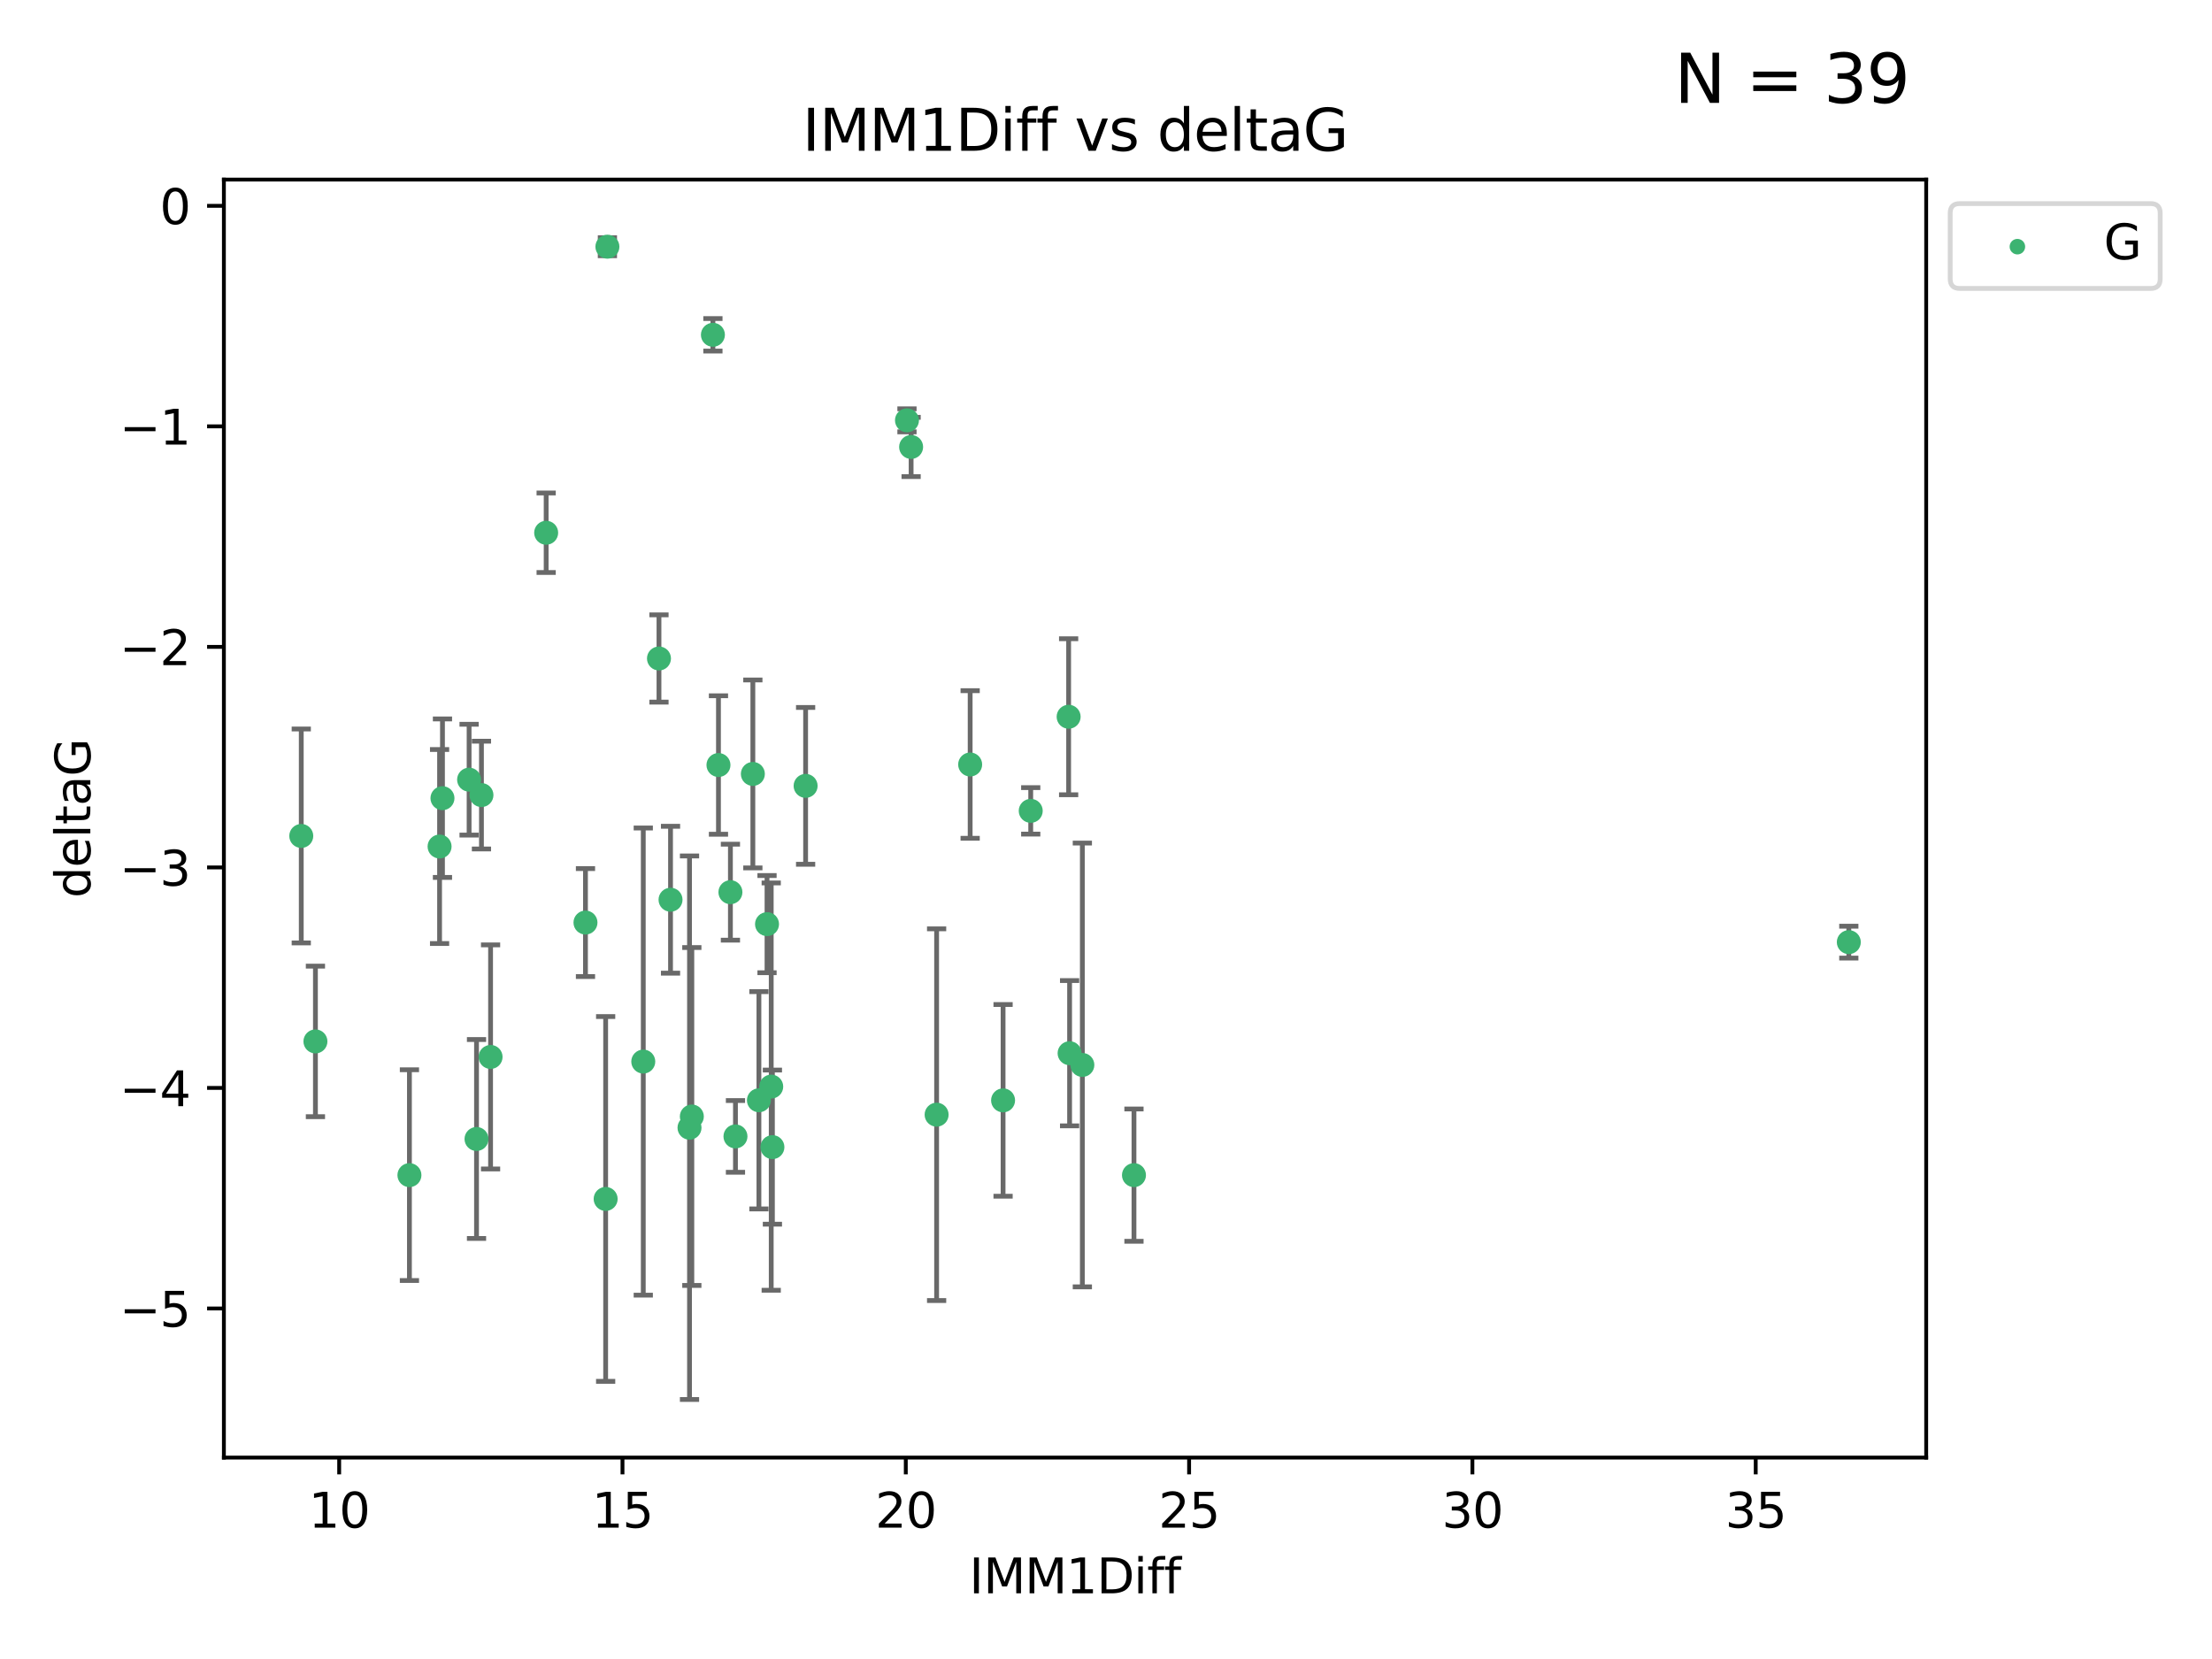 <?xml version="1.0" encoding="utf-8" standalone="no"?>
<!DOCTYPE svg PUBLIC "-//W3C//DTD SVG 1.1//EN"
  "http://www.w3.org/Graphics/SVG/1.1/DTD/svg11.dtd">
<svg xmlns:xlink="http://www.w3.org/1999/xlink" width="460.8pt" height="345.6pt" viewBox="0 0 460.8 345.6" xmlns="http://www.w3.org/2000/svg" version="1.1">
 <defs>
  <style type="text/css">*{stroke-linejoin: round; stroke-linecap: butt}</style>
 </defs>
 <g id="figure_1">
  <g id="patch_1">
   <path d="M 0 345.6 
L 460.8 345.6 
L 460.8 0 
L 0 0 
z
" style="fill: #ffffff"/>
  </g>
  <g id="axes_1">
   <g id="patch_2">
    <path d="M 46.64 303.64 
L 401.26 303.64 
L 401.26 37.411 
L 46.64 37.411 
z
" style="fill: #ffffff"/>
   </g>
   <g id="PathCollection_1">
    <defs>
     <path id="mc6215c5310" d="M 0 1.118 
C 0.297 1.118 0.581 1 0.791 0.791 
C 1 0.581 1.118 0.297 1.118 0 
C 1.118 -0.297 1 -0.581 0.791 -0.791 
C 0.581 -1 0.297 -1.118 0 -1.118 
C -0.297 -1.118 -0.581 -1 -0.791 -0.791 
C -1 -0.581 -1.118 -0.297 -1.118 0 
C -1.118 0.297 -1 0.581 -0.791 0.791 
C -0.581 1 -0.297 1.118 0 1.118 
z
" style="stroke: #3cb371"/>
    </defs>
    <g clip-path="url(#p9b58e1b4cc)">
     <use xlink:href="#mc6215c5310" x="85.292" y="244.801" style="fill: #3cb371; stroke: #3cb371"/>
     <use xlink:href="#mc6215c5310" x="126.168" y="249.76" style="fill: #3cb371; stroke: #3cb371"/>
     <use xlink:href="#mc6215c5310" x="143.638" y="234.926" style="fill: #3cb371; stroke: #3cb371"/>
     <use xlink:href="#mc6215c5310" x="158.097" y="229.207" style="fill: #3cb371; stroke: #3cb371"/>
     <use xlink:href="#mc6215c5310" x="160.659" y="226.36" style="fill: #3cb371; stroke: #3cb371"/>
     <use xlink:href="#mc6215c5310" x="153.211" y="236.736" style="fill: #3cb371; stroke: #3cb371"/>
     <use xlink:href="#mc6215c5310" x="160.907" y="238.966" style="fill: #3cb371; stroke: #3cb371"/>
     <use xlink:href="#mc6215c5310" x="208.959" y="229.226" style="fill: #3cb371; stroke: #3cb371"/>
     <use xlink:href="#mc6215c5310" x="236.226" y="244.803" style="fill: #3cb371; stroke: #3cb371"/>
     <use xlink:href="#mc6215c5310" x="121.966" y="192.187" style="fill: #3cb371; stroke: #3cb371"/>
     <use xlink:href="#mc6215c5310" x="144.122" y="232.587" style="fill: #3cb371; stroke: #3cb371"/>
     <use xlink:href="#mc6215c5310" x="148.513" y="69.746" style="fill: #3cb371; stroke: #3cb371"/>
     <use xlink:href="#mc6215c5310" x="159.785" y="192.513" style="fill: #3cb371; stroke: #3cb371"/>
     <use xlink:href="#mc6215c5310" x="195.114" y="232.207" style="fill: #3cb371; stroke: #3cb371"/>
     <use xlink:href="#mc6215c5310" x="137.276" y="137.174" style="fill: #3cb371; stroke: #3cb371"/>
     <use xlink:href="#mc6215c5310" x="100.295" y="165.628" style="fill: #3cb371; stroke: #3cb371"/>
     <use xlink:href="#mc6215c5310" x="91.572" y="176.344" style="fill: #3cb371; stroke: #3cb371"/>
     <use xlink:href="#mc6215c5310" x="225.473" y="221.848" style="fill: #3cb371; stroke: #3cb371"/>
     <use xlink:href="#mc6215c5310" x="167.824" y="163.712" style="fill: #3cb371; stroke: #3cb371"/>
     <use xlink:href="#mc6215c5310" x="385.141" y="196.265" style="fill: #3cb371; stroke: #3cb371"/>
     <use xlink:href="#mc6215c5310" x="113.775" y="110.983" style="fill: #3cb371; stroke: #3cb371"/>
     <use xlink:href="#mc6215c5310" x="134.006" y="221.145" style="fill: #3cb371; stroke: #3cb371"/>
     <use xlink:href="#mc6215c5310" x="139.684" y="187.429" style="fill: #3cb371; stroke: #3cb371"/>
     <use xlink:href="#mc6215c5310" x="222.817" y="219.405" style="fill: #3cb371; stroke: #3cb371"/>
     <use xlink:href="#mc6215c5310" x="202.101" y="159.258" style="fill: #3cb371; stroke: #3cb371"/>
     <use xlink:href="#mc6215c5310" x="149.67" y="159.368" style="fill: #3cb371; stroke: #3cb371"/>
     <use xlink:href="#mc6215c5310" x="62.759" y="174.144" style="fill: #3cb371; stroke: #3cb371"/>
     <use xlink:href="#mc6215c5310" x="152.16" y="185.859" style="fill: #3cb371; stroke: #3cb371"/>
     <use xlink:href="#mc6215c5310" x="97.722" y="162.417" style="fill: #3cb371; stroke: #3cb371"/>
     <use xlink:href="#mc6215c5310" x="102.195" y="220.179" style="fill: #3cb371; stroke: #3cb371"/>
     <use xlink:href="#mc6215c5310" x="99.268" y="237.271" style="fill: #3cb371; stroke: #3cb371"/>
     <use xlink:href="#mc6215c5310" x="156.834" y="161.225" style="fill: #3cb371; stroke: #3cb371"/>
     <use xlink:href="#mc6215c5310" x="189.802" y="93.109" style="fill: #3cb371; stroke: #3cb371"/>
     <use xlink:href="#mc6215c5310" x="126.534" y="51.392" style="fill: #3cb371; stroke: #3cb371"/>
     <use xlink:href="#mc6215c5310" x="188.94" y="87.559" style="fill: #3cb371; stroke: #3cb371"/>
     <use xlink:href="#mc6215c5310" x="92.174" y="166.276" style="fill: #3cb371; stroke: #3cb371"/>
     <use xlink:href="#mc6215c5310" x="222.616" y="149.313" style="fill: #3cb371; stroke: #3cb371"/>
     <use xlink:href="#mc6215c5310" x="214.72" y="168.916" style="fill: #3cb371; stroke: #3cb371"/>
     <use xlink:href="#mc6215c5310" x="65.71" y="216.946" style="fill: #3cb371; stroke: #3cb371"/>
    </g>
   </g>
   <g id="matplotlib.axis_1">
    <g id="xtick_1">
     <g id="line2d_1">
      <defs>
       <path id="m12c2f53371" d="M 0 0 
L 0 3.5 
" style="stroke: #000000; stroke-width: 0.8"/>
      </defs>
      <g>
       <use xlink:href="#m12c2f53371" x="70.656" y="303.64" style="stroke: #000000; stroke-width: 0.8"/>
      </g>
     </g>
     <g id="text_1">
      <!-- 10 -->
      <g transform="translate(64.293 318.238)scale(0.1 -0.1)">
       <defs>
        <path id="DejaVuSans-31" d="M 794 531 
L 1825 531 
L 1825 4091 
L 703 3866 
L 703 4441 
L 1819 4666 
L 2450 4666 
L 2450 531 
L 3481 531 
L 3481 0 
L 794 0 
L 794 531 
z
" transform="scale(0.016)"/>
        <path id="DejaVuSans-30" d="M 2034 4250 
Q 1547 4250 1301 3770 
Q 1056 3291 1056 2328 
Q 1056 1369 1301 889 
Q 1547 409 2034 409 
Q 2525 409 2770 889 
Q 3016 1369 3016 2328 
Q 3016 3291 2770 3770 
Q 2525 4250 2034 4250 
z
M 2034 4750 
Q 2819 4750 3233 4129 
Q 3647 3509 3647 2328 
Q 3647 1150 3233 529 
Q 2819 -91 2034 -91 
Q 1250 -91 836 529 
Q 422 1150 422 2328 
Q 422 3509 836 4129 
Q 1250 4750 2034 4750 
z
" transform="scale(0.016)"/>
       </defs>
       <use xlink:href="#DejaVuSans-31"/>
       <use xlink:href="#DejaVuSans-30" x="63.623"/>
      </g>
     </g>
    </g>
    <g id="xtick_2">
     <g id="line2d_2">
      <g>
       <use xlink:href="#m12c2f53371" x="129.674" y="303.64" style="stroke: #000000; stroke-width: 0.8"/>
      </g>
     </g>
     <g id="text_2">
      <!-- 15 -->
      <g transform="translate(123.312 318.238)scale(0.1 -0.1)">
       <defs>
        <path id="DejaVuSans-35" d="M 691 4666 
L 3169 4666 
L 3169 4134 
L 1269 4134 
L 1269 2991 
Q 1406 3038 1543 3061 
Q 1681 3084 1819 3084 
Q 2600 3084 3056 2656 
Q 3513 2228 3513 1497 
Q 3513 744 3044 326 
Q 2575 -91 1722 -91 
Q 1428 -91 1123 -41 
Q 819 9 494 109 
L 494 744 
Q 775 591 1075 516 
Q 1375 441 1709 441 
Q 2250 441 2565 725 
Q 2881 1009 2881 1497 
Q 2881 1984 2565 2268 
Q 2250 2553 1709 2553 
Q 1456 2553 1204 2497 
Q 953 2441 691 2322 
L 691 4666 
z
" transform="scale(0.016)"/>
       </defs>
       <use xlink:href="#DejaVuSans-31"/>
       <use xlink:href="#DejaVuSans-35" x="63.623"/>
      </g>
     </g>
    </g>
    <g id="xtick_3">
     <g id="line2d_3">
      <g>
       <use xlink:href="#m12c2f53371" x="188.692" y="303.64" style="stroke: #000000; stroke-width: 0.8"/>
      </g>
     </g>
     <g id="text_3">
      <!-- 20 -->
      <g transform="translate(182.33 318.238)scale(0.1 -0.1)">
       <defs>
        <path id="DejaVuSans-32" d="M 1228 531 
L 3431 531 
L 3431 0 
L 469 0 
L 469 531 
Q 828 903 1448 1529 
Q 2069 2156 2228 2338 
Q 2531 2678 2651 2914 
Q 2772 3150 2772 3378 
Q 2772 3750 2511 3984 
Q 2250 4219 1831 4219 
Q 1534 4219 1204 4116 
Q 875 4013 500 3803 
L 500 4441 
Q 881 4594 1212 4672 
Q 1544 4750 1819 4750 
Q 2544 4750 2975 4387 
Q 3406 4025 3406 3419 
Q 3406 3131 3298 2873 
Q 3191 2616 2906 2266 
Q 2828 2175 2409 1742 
Q 1991 1309 1228 531 
z
" transform="scale(0.016)"/>
       </defs>
       <use xlink:href="#DejaVuSans-32"/>
       <use xlink:href="#DejaVuSans-30" x="63.623"/>
      </g>
     </g>
    </g>
    <g id="xtick_4">
     <g id="line2d_4">
      <g>
       <use xlink:href="#m12c2f53371" x="247.711" y="303.64" style="stroke: #000000; stroke-width: 0.8"/>
      </g>
     </g>
     <g id="text_4">
      <!-- 25 -->
      <g transform="translate(241.348 318.238)scale(0.1 -0.1)">
       <use xlink:href="#DejaVuSans-32"/>
       <use xlink:href="#DejaVuSans-35" x="63.623"/>
      </g>
     </g>
    </g>
    <g id="xtick_5">
     <g id="line2d_5">
      <g>
       <use xlink:href="#m12c2f53371" x="306.729" y="303.64" style="stroke: #000000; stroke-width: 0.8"/>
      </g>
     </g>
     <g id="text_5">
      <!-- 30 -->
      <g transform="translate(300.367 318.238)scale(0.1 -0.1)">
       <defs>
        <path id="DejaVuSans-33" d="M 2597 2516 
Q 3050 2419 3304 2112 
Q 3559 1806 3559 1356 
Q 3559 666 3084 287 
Q 2609 -91 1734 -91 
Q 1441 -91 1130 -33 
Q 819 25 488 141 
L 488 750 
Q 750 597 1062 519 
Q 1375 441 1716 441 
Q 2309 441 2620 675 
Q 2931 909 2931 1356 
Q 2931 1769 2642 2001 
Q 2353 2234 1838 2234 
L 1294 2234 
L 1294 2753 
L 1863 2753 
Q 2328 2753 2575 2939 
Q 2822 3125 2822 3475 
Q 2822 3834 2567 4026 
Q 2313 4219 1838 4219 
Q 1578 4219 1281 4162 
Q 984 4106 628 3988 
L 628 4550 
Q 988 4650 1302 4700 
Q 1616 4750 1894 4750 
Q 2613 4750 3031 4423 
Q 3450 4097 3450 3541 
Q 3450 3153 3228 2886 
Q 3006 2619 2597 2516 
z
" transform="scale(0.016)"/>
       </defs>
       <use xlink:href="#DejaVuSans-33"/>
       <use xlink:href="#DejaVuSans-30" x="63.623"/>
      </g>
     </g>
    </g>
    <g id="xtick_6">
     <g id="line2d_6">
      <g>
       <use xlink:href="#m12c2f53371" x="365.747" y="303.64" style="stroke: #000000; stroke-width: 0.8"/>
      </g>
     </g>
     <g id="text_6">
      <!-- 35 -->
      <g transform="translate(359.385 318.238)scale(0.1 -0.1)">
       <use xlink:href="#DejaVuSans-33"/>
       <use xlink:href="#DejaVuSans-35" x="63.623"/>
      </g>
     </g>
    </g>
    <g id="text_7">
     <!-- IMM1Diff -->
     <g transform="translate(201.906 331.917)scale(0.1 -0.1)">
      <defs>
       <path id="DejaVuSans-49" d="M 628 4666 
L 1259 4666 
L 1259 0 
L 628 0 
L 628 4666 
z
" transform="scale(0.016)"/>
       <path id="DejaVuSans-4d" d="M 628 4666 
L 1569 4666 
L 2759 1491 
L 3956 4666 
L 4897 4666 
L 4897 0 
L 4281 0 
L 4281 4097 
L 3078 897 
L 2444 897 
L 1241 4097 
L 1241 0 
L 628 0 
L 628 4666 
z
" transform="scale(0.016)"/>
       <path id="DejaVuSans-44" d="M 1259 4147 
L 1259 519 
L 2022 519 
Q 2988 519 3436 956 
Q 3884 1394 3884 2338 
Q 3884 3275 3436 3711 
Q 2988 4147 2022 4147 
L 1259 4147 
z
M 628 4666 
L 1925 4666 
Q 3281 4666 3915 4102 
Q 4550 3538 4550 2338 
Q 4550 1131 3912 565 
Q 3275 0 1925 0 
L 628 0 
L 628 4666 
z
" transform="scale(0.016)"/>
       <path id="DejaVuSans-69" d="M 603 3500 
L 1178 3500 
L 1178 0 
L 603 0 
L 603 3500 
z
M 603 4863 
L 1178 4863 
L 1178 4134 
L 603 4134 
L 603 4863 
z
" transform="scale(0.016)"/>
       <path id="DejaVuSans-66" d="M 2375 4863 
L 2375 4384 
L 1825 4384 
Q 1516 4384 1395 4259 
Q 1275 4134 1275 3809 
L 1275 3500 
L 2222 3500 
L 2222 3053 
L 1275 3053 
L 1275 0 
L 697 0 
L 697 3053 
L 147 3053 
L 147 3500 
L 697 3500 
L 697 3744 
Q 697 4328 969 4595 
Q 1241 4863 1831 4863 
L 2375 4863 
z
" transform="scale(0.016)"/>
      </defs>
      <use xlink:href="#DejaVuSans-49"/>
      <use xlink:href="#DejaVuSans-4d" x="29.492"/>
      <use xlink:href="#DejaVuSans-4d" x="115.771"/>
      <use xlink:href="#DejaVuSans-31" x="202.051"/>
      <use xlink:href="#DejaVuSans-44" x="265.674"/>
      <use xlink:href="#DejaVuSans-69" x="342.676"/>
      <use xlink:href="#DejaVuSans-66" x="370.459"/>
      <use xlink:href="#DejaVuSans-66" x="405.664"/>
     </g>
    </g>
   </g>
   <g id="matplotlib.axis_2">
    <g id="ytick_1">
     <g id="line2d_7">
      <defs>
       <path id="me859845656" d="M 0 0 
L -3.5 0 
" style="stroke: #000000; stroke-width: 0.8"/>
      </defs>
      <g>
       <use xlink:href="#me859845656" x="46.64" y="272.58" style="stroke: #000000; stroke-width: 0.8"/>
      </g>
     </g>
     <g id="text_8">
      <!-- −5 -->
      <g transform="translate(24.898 276.379)scale(0.1 -0.1)">
       <defs>
        <path id="DejaVuSans-2212" d="M 678 2272 
L 4684 2272 
L 4684 1741 
L 678 1741 
L 678 2272 
z
" transform="scale(0.016)"/>
       </defs>
       <use xlink:href="#DejaVuSans-2212"/>
       <use xlink:href="#DejaVuSans-35" x="83.789"/>
      </g>
     </g>
    </g>
    <g id="ytick_2">
     <g id="line2d_8">
      <g>
       <use xlink:href="#me859845656" x="46.64" y="226.639" style="stroke: #000000; stroke-width: 0.8"/>
      </g>
     </g>
     <g id="text_9">
      <!-- −4 -->
      <g transform="translate(24.898 230.438)scale(0.1 -0.1)">
       <defs>
        <path id="DejaVuSans-34" d="M 2419 4116 
L 825 1625 
L 2419 1625 
L 2419 4116 
z
M 2253 4666 
L 3047 4666 
L 3047 1625 
L 3713 1625 
L 3713 1100 
L 3047 1100 
L 3047 0 
L 2419 0 
L 2419 1100 
L 313 1100 
L 313 1709 
L 2253 4666 
z
" transform="scale(0.016)"/>
       </defs>
       <use xlink:href="#DejaVuSans-2212"/>
       <use xlink:href="#DejaVuSans-34" x="83.789"/>
      </g>
     </g>
    </g>
    <g id="ytick_3">
     <g id="line2d_9">
      <g>
       <use xlink:href="#me859845656" x="46.64" y="180.698" style="stroke: #000000; stroke-width: 0.8"/>
      </g>
     </g>
     <g id="text_10">
      <!-- −3 -->
      <g transform="translate(24.898 184.498)scale(0.1 -0.1)">
       <use xlink:href="#DejaVuSans-2212"/>
       <use xlink:href="#DejaVuSans-33" x="83.789"/>
      </g>
     </g>
    </g>
    <g id="ytick_4">
     <g id="line2d_10">
      <g>
       <use xlink:href="#me859845656" x="46.64" y="134.758" style="stroke: #000000; stroke-width: 0.8"/>
      </g>
     </g>
     <g id="text_11">
      <!-- −2 -->
      <g transform="translate(24.898 138.557)scale(0.1 -0.1)">
       <use xlink:href="#DejaVuSans-2212"/>
       <use xlink:href="#DejaVuSans-32" x="83.789"/>
      </g>
     </g>
    </g>
    <g id="ytick_5">
     <g id="line2d_11">
      <g>
       <use xlink:href="#me859845656" x="46.64" y="88.817" style="stroke: #000000; stroke-width: 0.8"/>
      </g>
     </g>
     <g id="text_12">
      <!-- −1 -->
      <g transform="translate(24.898 92.616)scale(0.1 -0.1)">
       <use xlink:href="#DejaVuSans-2212"/>
       <use xlink:href="#DejaVuSans-31" x="83.789"/>
      </g>
     </g>
    </g>
    <g id="ytick_6">
     <g id="line2d_12">
      <g>
       <use xlink:href="#me859845656" x="46.64" y="42.876" style="stroke: #000000; stroke-width: 0.8"/>
      </g>
     </g>
     <g id="text_13">
      <!-- 0 -->
      <g transform="translate(33.278 46.676)scale(0.1 -0.1)">
       <use xlink:href="#DejaVuSans-30"/>
      </g>
     </g>
    </g>
    <g id="text_14">
     <!-- deltaG -->
     <g transform="translate(18.818 187.064)rotate(-90)scale(0.1 -0.1)">
      <defs>
       <path id="DejaVuSans-64" d="M 2906 2969 
L 2906 4863 
L 3481 4863 
L 3481 0 
L 2906 0 
L 2906 525 
Q 2725 213 2448 61 
Q 2172 -91 1784 -91 
Q 1150 -91 751 415 
Q 353 922 353 1747 
Q 353 2572 751 3078 
Q 1150 3584 1784 3584 
Q 2172 3584 2448 3432 
Q 2725 3281 2906 2969 
z
M 947 1747 
Q 947 1113 1208 752 
Q 1469 391 1925 391 
Q 2381 391 2643 752 
Q 2906 1113 2906 1747 
Q 2906 2381 2643 2742 
Q 2381 3103 1925 3103 
Q 1469 3103 1208 2742 
Q 947 2381 947 1747 
z
" transform="scale(0.016)"/>
       <path id="DejaVuSans-65" d="M 3597 1894 
L 3597 1613 
L 953 1613 
Q 991 1019 1311 708 
Q 1631 397 2203 397 
Q 2534 397 2845 478 
Q 3156 559 3463 722 
L 3463 178 
Q 3153 47 2828 -22 
Q 2503 -91 2169 -91 
Q 1331 -91 842 396 
Q 353 884 353 1716 
Q 353 2575 817 3079 
Q 1281 3584 2069 3584 
Q 2775 3584 3186 3129 
Q 3597 2675 3597 1894 
z
M 3022 2063 
Q 3016 2534 2758 2815 
Q 2500 3097 2075 3097 
Q 1594 3097 1305 2825 
Q 1016 2553 972 2059 
L 3022 2063 
z
" transform="scale(0.016)"/>
       <path id="DejaVuSans-6c" d="M 603 4863 
L 1178 4863 
L 1178 0 
L 603 0 
L 603 4863 
z
" transform="scale(0.016)"/>
       <path id="DejaVuSans-74" d="M 1172 4494 
L 1172 3500 
L 2356 3500 
L 2356 3053 
L 1172 3053 
L 1172 1153 
Q 1172 725 1289 603 
Q 1406 481 1766 481 
L 2356 481 
L 2356 0 
L 1766 0 
Q 1100 0 847 248 
Q 594 497 594 1153 
L 594 3053 
L 172 3053 
L 172 3500 
L 594 3500 
L 594 4494 
L 1172 4494 
z
" transform="scale(0.016)"/>
       <path id="DejaVuSans-61" d="M 2194 1759 
Q 1497 1759 1228 1600 
Q 959 1441 959 1056 
Q 959 750 1161 570 
Q 1363 391 1709 391 
Q 2188 391 2477 730 
Q 2766 1069 2766 1631 
L 2766 1759 
L 2194 1759 
z
M 3341 1997 
L 3341 0 
L 2766 0 
L 2766 531 
Q 2569 213 2275 61 
Q 1981 -91 1556 -91 
Q 1019 -91 701 211 
Q 384 513 384 1019 
Q 384 1609 779 1909 
Q 1175 2209 1959 2209 
L 2766 2209 
L 2766 2266 
Q 2766 2663 2505 2880 
Q 2244 3097 1772 3097 
Q 1472 3097 1187 3025 
Q 903 2953 641 2809 
L 641 3341 
Q 956 3463 1253 3523 
Q 1550 3584 1831 3584 
Q 2591 3584 2966 3190 
Q 3341 2797 3341 1997 
z
" transform="scale(0.016)"/>
       <path id="DejaVuSans-47" d="M 3809 666 
L 3809 1919 
L 2778 1919 
L 2778 2438 
L 4434 2438 
L 4434 434 
Q 4069 175 3628 42 
Q 3188 -91 2688 -91 
Q 1594 -91 976 548 
Q 359 1188 359 2328 
Q 359 3472 976 4111 
Q 1594 4750 2688 4750 
Q 3144 4750 3555 4637 
Q 3966 4525 4313 4306 
L 4313 3634 
Q 3963 3931 3569 4081 
Q 3175 4231 2741 4231 
Q 1884 4231 1454 3753 
Q 1025 3275 1025 2328 
Q 1025 1384 1454 906 
Q 1884 428 2741 428 
Q 3075 428 3337 486 
Q 3600 544 3809 666 
z
" transform="scale(0.016)"/>
      </defs>
      <use xlink:href="#DejaVuSans-64"/>
      <use xlink:href="#DejaVuSans-65" x="63.477"/>
      <use xlink:href="#DejaVuSans-6c" x="125"/>
      <use xlink:href="#DejaVuSans-74" x="152.783"/>
      <use xlink:href="#DejaVuSans-61" x="191.992"/>
      <use xlink:href="#DejaVuSans-47" x="253.271"/>
     </g>
    </g>
   </g>
   <g id="LineCollection_1">
    <path d="M 85.292 266.756 
L 85.292 222.846 
" clip-path="url(#p9b58e1b4cc)" style="fill: none; stroke: #696969"/>
    <path d="M 126.168 287.759 
L 126.168 211.762 
" clip-path="url(#p9b58e1b4cc)" style="fill: none; stroke: #696969"/>
    <path d="M 143.638 291.539 
L 143.638 178.313 
" clip-path="url(#p9b58e1b4cc)" style="fill: none; stroke: #696969"/>
    <path d="M 158.097 251.842 
L 158.097 206.572 
" clip-path="url(#p9b58e1b4cc)" style="fill: none; stroke: #696969"/>
    <path d="M 160.659 268.784 
L 160.659 183.936 
" clip-path="url(#p9b58e1b4cc)" style="fill: none; stroke: #696969"/>
    <path d="M 153.211 244.208 
L 153.211 229.264 
" clip-path="url(#p9b58e1b4cc)" style="fill: none; stroke: #696969"/>
    <path d="M 160.907 255.018 
L 160.907 222.914 
" clip-path="url(#p9b58e1b4cc)" style="fill: none; stroke: #696969"/>
    <path d="M 208.959 249.192 
L 208.959 209.26 
" clip-path="url(#p9b58e1b4cc)" style="fill: none; stroke: #696969"/>
    <path d="M 236.226 258.582 
L 236.226 231.024 
" clip-path="url(#p9b58e1b4cc)" style="fill: none; stroke: #696969"/>
    <path d="M 121.966 203.432 
L 121.966 180.942 
" clip-path="url(#p9b58e1b4cc)" style="fill: none; stroke: #696969"/>
    <path d="M 144.122 267.782 
L 144.122 197.392 
" clip-path="url(#p9b58e1b4cc)" style="fill: none; stroke: #696969"/>
    <path d="M 148.513 73.128 
L 148.513 66.364 
" clip-path="url(#p9b58e1b4cc)" style="fill: none; stroke: #696969"/>
    <path d="M 159.785 202.633 
L 159.785 182.392 
" clip-path="url(#p9b58e1b4cc)" style="fill: none; stroke: #696969"/>
    <path d="M 195.114 270.925 
L 195.114 193.49 
" clip-path="url(#p9b58e1b4cc)" style="fill: none; stroke: #696969"/>
    <path d="M 137.276 146.264 
L 137.276 128.083 
" clip-path="url(#p9b58e1b4cc)" style="fill: none; stroke: #696969"/>
    <path d="M 100.295 176.852 
L 100.295 154.404 
" clip-path="url(#p9b58e1b4cc)" style="fill: none; stroke: #696969"/>
    <path d="M 91.572 196.549 
L 91.572 156.139 
" clip-path="url(#p9b58e1b4cc)" style="fill: none; stroke: #696969"/>
    <path d="M 225.473 268.073 
L 225.473 175.623 
" clip-path="url(#p9b58e1b4cc)" style="fill: none; stroke: #696969"/>
    <path d="M 167.824 180.044 
L 167.824 147.38 
" clip-path="url(#p9b58e1b4cc)" style="fill: none; stroke: #696969"/>
    <path d="M 385.141 199.585 
L 385.141 192.945 
" clip-path="url(#p9b58e1b4cc)" style="fill: none; stroke: #696969"/>
    <path d="M 113.775 119.265 
L 113.775 102.7 
" clip-path="url(#p9b58e1b4cc)" style="fill: none; stroke: #696969"/>
    <path d="M 134.006 269.803 
L 134.006 172.488 
" clip-path="url(#p9b58e1b4cc)" style="fill: none; stroke: #696969"/>
    <path d="M 139.684 202.728 
L 139.684 172.13 
" clip-path="url(#p9b58e1b4cc)" style="fill: none; stroke: #696969"/>
    <path d="M 222.817 234.537 
L 222.817 204.273 
" clip-path="url(#p9b58e1b4cc)" style="fill: none; stroke: #696969"/>
    <path d="M 202.101 174.634 
L 202.101 143.881 
" clip-path="url(#p9b58e1b4cc)" style="fill: none; stroke: #696969"/>
    <path d="M 149.67 173.789 
L 149.67 144.947 
" clip-path="url(#p9b58e1b4cc)" style="fill: none; stroke: #696969"/>
    <path d="M 62.759 196.426 
L 62.759 151.862 
" clip-path="url(#p9b58e1b4cc)" style="fill: none; stroke: #696969"/>
    <path d="M 152.16 195.856 
L 152.16 175.863 
" clip-path="url(#p9b58e1b4cc)" style="fill: none; stroke: #696969"/>
    <path d="M 97.722 173.959 
L 97.722 150.875 
" clip-path="url(#p9b58e1b4cc)" style="fill: none; stroke: #696969"/>
    <path d="M 102.195 243.521 
L 102.195 196.837 
" clip-path="url(#p9b58e1b4cc)" style="fill: none; stroke: #696969"/>
    <path d="M 99.268 257.991 
L 99.268 216.551 
" clip-path="url(#p9b58e1b4cc)" style="fill: none; stroke: #696969"/>
    <path d="M 156.834 180.799 
L 156.834 141.651 
" clip-path="url(#p9b58e1b4cc)" style="fill: none; stroke: #696969"/>
    <path d="M 189.802 99.282 
L 189.802 86.936 
" clip-path="url(#p9b58e1b4cc)" style="fill: none; stroke: #696969"/>
    <path d="M 126.534 53.271 
L 126.534 49.513 
" clip-path="url(#p9b58e1b4cc)" style="fill: none; stroke: #696969"/>
    <path d="M 188.94 89.96 
L 188.94 85.158 
" clip-path="url(#p9b58e1b4cc)" style="fill: none; stroke: #696969"/>
    <path d="M 92.174 182.785 
L 92.174 149.766 
" clip-path="url(#p9b58e1b4cc)" style="fill: none; stroke: #696969"/>
    <path d="M 222.616 165.563 
L 222.616 133.062 
" clip-path="url(#p9b58e1b4cc)" style="fill: none; stroke: #696969"/>
    <path d="M 214.72 173.755 
L 214.72 164.078 
" clip-path="url(#p9b58e1b4cc)" style="fill: none; stroke: #696969"/>
    <path d="M 65.71 232.625 
L 65.71 201.266 
" clip-path="url(#p9b58e1b4cc)" style="fill: none; stroke: #696969"/>
   </g>
   <g id="line2d_13">
    <defs>
     <path id="m75d18b09fd" d="M 2 0 
L -2 -0 
" style="stroke: #696969"/>
    </defs>
    <g clip-path="url(#p9b58e1b4cc)">
     <use xlink:href="#m75d18b09fd" x="85.292" y="266.756" style="fill: #696969; stroke: #696969"/>
     <use xlink:href="#m75d18b09fd" x="126.168" y="287.759" style="fill: #696969; stroke: #696969"/>
     <use xlink:href="#m75d18b09fd" x="143.638" y="291.539" style="fill: #696969; stroke: #696969"/>
     <use xlink:href="#m75d18b09fd" x="158.097" y="251.842" style="fill: #696969; stroke: #696969"/>
     <use xlink:href="#m75d18b09fd" x="160.659" y="268.784" style="fill: #696969; stroke: #696969"/>
     <use xlink:href="#m75d18b09fd" x="153.211" y="244.208" style="fill: #696969; stroke: #696969"/>
     <use xlink:href="#m75d18b09fd" x="160.907" y="255.018" style="fill: #696969; stroke: #696969"/>
     <use xlink:href="#m75d18b09fd" x="208.959" y="249.192" style="fill: #696969; stroke: #696969"/>
     <use xlink:href="#m75d18b09fd" x="236.226" y="258.582" style="fill: #696969; stroke: #696969"/>
     <use xlink:href="#m75d18b09fd" x="121.966" y="203.432" style="fill: #696969; stroke: #696969"/>
     <use xlink:href="#m75d18b09fd" x="144.122" y="267.782" style="fill: #696969; stroke: #696969"/>
     <use xlink:href="#m75d18b09fd" x="148.513" y="73.128" style="fill: #696969; stroke: #696969"/>
     <use xlink:href="#m75d18b09fd" x="159.785" y="202.633" style="fill: #696969; stroke: #696969"/>
     <use xlink:href="#m75d18b09fd" x="195.114" y="270.925" style="fill: #696969; stroke: #696969"/>
     <use xlink:href="#m75d18b09fd" x="137.276" y="146.264" style="fill: #696969; stroke: #696969"/>
     <use xlink:href="#m75d18b09fd" x="100.295" y="176.852" style="fill: #696969; stroke: #696969"/>
     <use xlink:href="#m75d18b09fd" x="91.572" y="196.549" style="fill: #696969; stroke: #696969"/>
     <use xlink:href="#m75d18b09fd" x="225.473" y="268.073" style="fill: #696969; stroke: #696969"/>
     <use xlink:href="#m75d18b09fd" x="167.824" y="180.044" style="fill: #696969; stroke: #696969"/>
     <use xlink:href="#m75d18b09fd" x="385.141" y="199.585" style="fill: #696969; stroke: #696969"/>
     <use xlink:href="#m75d18b09fd" x="113.775" y="119.265" style="fill: #696969; stroke: #696969"/>
     <use xlink:href="#m75d18b09fd" x="134.006" y="269.803" style="fill: #696969; stroke: #696969"/>
     <use xlink:href="#m75d18b09fd" x="139.684" y="202.728" style="fill: #696969; stroke: #696969"/>
     <use xlink:href="#m75d18b09fd" x="222.817" y="234.537" style="fill: #696969; stroke: #696969"/>
     <use xlink:href="#m75d18b09fd" x="202.101" y="174.634" style="fill: #696969; stroke: #696969"/>
     <use xlink:href="#m75d18b09fd" x="149.67" y="173.789" style="fill: #696969; stroke: #696969"/>
     <use xlink:href="#m75d18b09fd" x="62.759" y="196.426" style="fill: #696969; stroke: #696969"/>
     <use xlink:href="#m75d18b09fd" x="152.16" y="195.856" style="fill: #696969; stroke: #696969"/>
     <use xlink:href="#m75d18b09fd" x="97.722" y="173.959" style="fill: #696969; stroke: #696969"/>
     <use xlink:href="#m75d18b09fd" x="102.195" y="243.521" style="fill: #696969; stroke: #696969"/>
     <use xlink:href="#m75d18b09fd" x="99.268" y="257.991" style="fill: #696969; stroke: #696969"/>
     <use xlink:href="#m75d18b09fd" x="156.834" y="180.799" style="fill: #696969; stroke: #696969"/>
     <use xlink:href="#m75d18b09fd" x="189.802" y="99.282" style="fill: #696969; stroke: #696969"/>
     <use xlink:href="#m75d18b09fd" x="126.534" y="53.271" style="fill: #696969; stroke: #696969"/>
     <use xlink:href="#m75d18b09fd" x="188.94" y="89.96" style="fill: #696969; stroke: #696969"/>
     <use xlink:href="#m75d18b09fd" x="92.174" y="182.785" style="fill: #696969; stroke: #696969"/>
     <use xlink:href="#m75d18b09fd" x="222.616" y="165.563" style="fill: #696969; stroke: #696969"/>
     <use xlink:href="#m75d18b09fd" x="214.72" y="173.755" style="fill: #696969; stroke: #696969"/>
     <use xlink:href="#m75d18b09fd" x="65.71" y="232.625" style="fill: #696969; stroke: #696969"/>
    </g>
   </g>
   <g id="line2d_14">
    <g clip-path="url(#p9b58e1b4cc)">
     <use xlink:href="#m75d18b09fd" x="85.292" y="222.846" style="fill: #696969; stroke: #696969"/>
     <use xlink:href="#m75d18b09fd" x="126.168" y="211.762" style="fill: #696969; stroke: #696969"/>
     <use xlink:href="#m75d18b09fd" x="143.638" y="178.313" style="fill: #696969; stroke: #696969"/>
     <use xlink:href="#m75d18b09fd" x="158.097" y="206.572" style="fill: #696969; stroke: #696969"/>
     <use xlink:href="#m75d18b09fd" x="160.659" y="183.936" style="fill: #696969; stroke: #696969"/>
     <use xlink:href="#m75d18b09fd" x="153.211" y="229.264" style="fill: #696969; stroke: #696969"/>
     <use xlink:href="#m75d18b09fd" x="160.907" y="222.914" style="fill: #696969; stroke: #696969"/>
     <use xlink:href="#m75d18b09fd" x="208.959" y="209.26" style="fill: #696969; stroke: #696969"/>
     <use xlink:href="#m75d18b09fd" x="236.226" y="231.024" style="fill: #696969; stroke: #696969"/>
     <use xlink:href="#m75d18b09fd" x="121.966" y="180.942" style="fill: #696969; stroke: #696969"/>
     <use xlink:href="#m75d18b09fd" x="144.122" y="197.392" style="fill: #696969; stroke: #696969"/>
     <use xlink:href="#m75d18b09fd" x="148.513" y="66.364" style="fill: #696969; stroke: #696969"/>
     <use xlink:href="#m75d18b09fd" x="159.785" y="182.392" style="fill: #696969; stroke: #696969"/>
     <use xlink:href="#m75d18b09fd" x="195.114" y="193.49" style="fill: #696969; stroke: #696969"/>
     <use xlink:href="#m75d18b09fd" x="137.276" y="128.083" style="fill: #696969; stroke: #696969"/>
     <use xlink:href="#m75d18b09fd" x="100.295" y="154.404" style="fill: #696969; stroke: #696969"/>
     <use xlink:href="#m75d18b09fd" x="91.572" y="156.139" style="fill: #696969; stroke: #696969"/>
     <use xlink:href="#m75d18b09fd" x="225.473" y="175.623" style="fill: #696969; stroke: #696969"/>
     <use xlink:href="#m75d18b09fd" x="167.824" y="147.38" style="fill: #696969; stroke: #696969"/>
     <use xlink:href="#m75d18b09fd" x="385.141" y="192.945" style="fill: #696969; stroke: #696969"/>
     <use xlink:href="#m75d18b09fd" x="113.775" y="102.7" style="fill: #696969; stroke: #696969"/>
     <use xlink:href="#m75d18b09fd" x="134.006" y="172.488" style="fill: #696969; stroke: #696969"/>
     <use xlink:href="#m75d18b09fd" x="139.684" y="172.13" style="fill: #696969; stroke: #696969"/>
     <use xlink:href="#m75d18b09fd" x="222.817" y="204.273" style="fill: #696969; stroke: #696969"/>
     <use xlink:href="#m75d18b09fd" x="202.101" y="143.881" style="fill: #696969; stroke: #696969"/>
     <use xlink:href="#m75d18b09fd" x="149.67" y="144.947" style="fill: #696969; stroke: #696969"/>
     <use xlink:href="#m75d18b09fd" x="62.759" y="151.862" style="fill: #696969; stroke: #696969"/>
     <use xlink:href="#m75d18b09fd" x="152.16" y="175.863" style="fill: #696969; stroke: #696969"/>
     <use xlink:href="#m75d18b09fd" x="97.722" y="150.875" style="fill: #696969; stroke: #696969"/>
     <use xlink:href="#m75d18b09fd" x="102.195" y="196.837" style="fill: #696969; stroke: #696969"/>
     <use xlink:href="#m75d18b09fd" x="99.268" y="216.551" style="fill: #696969; stroke: #696969"/>
     <use xlink:href="#m75d18b09fd" x="156.834" y="141.651" style="fill: #696969; stroke: #696969"/>
     <use xlink:href="#m75d18b09fd" x="189.802" y="86.936" style="fill: #696969; stroke: #696969"/>
     <use xlink:href="#m75d18b09fd" x="126.534" y="49.513" style="fill: #696969; stroke: #696969"/>
     <use xlink:href="#m75d18b09fd" x="188.94" y="85.158" style="fill: #696969; stroke: #696969"/>
     <use xlink:href="#m75d18b09fd" x="92.174" y="149.766" style="fill: #696969; stroke: #696969"/>
     <use xlink:href="#m75d18b09fd" x="222.616" y="133.062" style="fill: #696969; stroke: #696969"/>
     <use xlink:href="#m75d18b09fd" x="214.72" y="164.078" style="fill: #696969; stroke: #696969"/>
     <use xlink:href="#m75d18b09fd" x="65.71" y="201.266" style="fill: #696969; stroke: #696969"/>
    </g>
   </g>
   <g id="line2d_15">
    <defs>
     <path id="m3897d7db63" d="M 0 2 
C 0.53 2 1.039 1.789 1.414 1.414 
C 1.789 1.039 2 0.53 2 0 
C 2 -0.53 1.789 -1.039 1.414 -1.414 
C 1.039 -1.789 0.53 -2 0 -2 
C -0.53 -2 -1.039 -1.789 -1.414 -1.414 
C -1.789 -1.039 -2 -0.53 -2 0 
C -2 0.53 -1.789 1.039 -1.414 1.414 
C -1.039 1.789 -0.53 2 0 2 
z
" style="stroke: #3cb371"/>
    </defs>
    <g clip-path="url(#p9b58e1b4cc)">
     <use xlink:href="#m3897d7db63" x="85.292" y="244.801" style="fill: #3cb371; stroke: #3cb371"/>
     <use xlink:href="#m3897d7db63" x="126.168" y="249.76" style="fill: #3cb371; stroke: #3cb371"/>
     <use xlink:href="#m3897d7db63" x="143.638" y="234.926" style="fill: #3cb371; stroke: #3cb371"/>
     <use xlink:href="#m3897d7db63" x="158.097" y="229.207" style="fill: #3cb371; stroke: #3cb371"/>
     <use xlink:href="#m3897d7db63" x="160.659" y="226.36" style="fill: #3cb371; stroke: #3cb371"/>
     <use xlink:href="#m3897d7db63" x="153.211" y="236.736" style="fill: #3cb371; stroke: #3cb371"/>
     <use xlink:href="#m3897d7db63" x="160.907" y="238.966" style="fill: #3cb371; stroke: #3cb371"/>
     <use xlink:href="#m3897d7db63" x="208.959" y="229.226" style="fill: #3cb371; stroke: #3cb371"/>
     <use xlink:href="#m3897d7db63" x="236.226" y="244.803" style="fill: #3cb371; stroke: #3cb371"/>
     <use xlink:href="#m3897d7db63" x="121.966" y="192.187" style="fill: #3cb371; stroke: #3cb371"/>
     <use xlink:href="#m3897d7db63" x="144.122" y="232.587" style="fill: #3cb371; stroke: #3cb371"/>
     <use xlink:href="#m3897d7db63" x="148.513" y="69.746" style="fill: #3cb371; stroke: #3cb371"/>
     <use xlink:href="#m3897d7db63" x="159.785" y="192.513" style="fill: #3cb371; stroke: #3cb371"/>
     <use xlink:href="#m3897d7db63" x="195.114" y="232.207" style="fill: #3cb371; stroke: #3cb371"/>
     <use xlink:href="#m3897d7db63" x="137.276" y="137.174" style="fill: #3cb371; stroke: #3cb371"/>
     <use xlink:href="#m3897d7db63" x="100.295" y="165.628" style="fill: #3cb371; stroke: #3cb371"/>
     <use xlink:href="#m3897d7db63" x="91.572" y="176.344" style="fill: #3cb371; stroke: #3cb371"/>
     <use xlink:href="#m3897d7db63" x="225.473" y="221.848" style="fill: #3cb371; stroke: #3cb371"/>
     <use xlink:href="#m3897d7db63" x="167.824" y="163.712" style="fill: #3cb371; stroke: #3cb371"/>
     <use xlink:href="#m3897d7db63" x="385.141" y="196.265" style="fill: #3cb371; stroke: #3cb371"/>
     <use xlink:href="#m3897d7db63" x="113.775" y="110.983" style="fill: #3cb371; stroke: #3cb371"/>
     <use xlink:href="#m3897d7db63" x="134.006" y="221.145" style="fill: #3cb371; stroke: #3cb371"/>
     <use xlink:href="#m3897d7db63" x="139.684" y="187.429" style="fill: #3cb371; stroke: #3cb371"/>
     <use xlink:href="#m3897d7db63" x="222.817" y="219.405" style="fill: #3cb371; stroke: #3cb371"/>
     <use xlink:href="#m3897d7db63" x="202.101" y="159.258" style="fill: #3cb371; stroke: #3cb371"/>
     <use xlink:href="#m3897d7db63" x="149.67" y="159.368" style="fill: #3cb371; stroke: #3cb371"/>
     <use xlink:href="#m3897d7db63" x="62.759" y="174.144" style="fill: #3cb371; stroke: #3cb371"/>
     <use xlink:href="#m3897d7db63" x="152.16" y="185.859" style="fill: #3cb371; stroke: #3cb371"/>
     <use xlink:href="#m3897d7db63" x="97.722" y="162.417" style="fill: #3cb371; stroke: #3cb371"/>
     <use xlink:href="#m3897d7db63" x="102.195" y="220.179" style="fill: #3cb371; stroke: #3cb371"/>
     <use xlink:href="#m3897d7db63" x="99.268" y="237.271" style="fill: #3cb371; stroke: #3cb371"/>
     <use xlink:href="#m3897d7db63" x="156.834" y="161.225" style="fill: #3cb371; stroke: #3cb371"/>
     <use xlink:href="#m3897d7db63" x="189.802" y="93.109" style="fill: #3cb371; stroke: #3cb371"/>
     <use xlink:href="#m3897d7db63" x="126.534" y="51.392" style="fill: #3cb371; stroke: #3cb371"/>
     <use xlink:href="#m3897d7db63" x="188.94" y="87.559" style="fill: #3cb371; stroke: #3cb371"/>
     <use xlink:href="#m3897d7db63" x="92.174" y="166.276" style="fill: #3cb371; stroke: #3cb371"/>
     <use xlink:href="#m3897d7db63" x="222.616" y="149.313" style="fill: #3cb371; stroke: #3cb371"/>
     <use xlink:href="#m3897d7db63" x="214.72" y="168.916" style="fill: #3cb371; stroke: #3cb371"/>
     <use xlink:href="#m3897d7db63" x="65.71" y="216.946" style="fill: #3cb371; stroke: #3cb371"/>
    </g>
   </g>
   <g id="patch_3">
    <path d="M 46.64 303.64 
L 46.64 37.411 
" style="fill: none; stroke: #000000; stroke-width: 0.8; stroke-linejoin: miter; stroke-linecap: square"/>
   </g>
   <g id="patch_4">
    <path d="M 401.26 303.64 
L 401.26 37.411 
" style="fill: none; stroke: #000000; stroke-width: 0.8; stroke-linejoin: miter; stroke-linecap: square"/>
   </g>
   <g id="patch_5">
    <path d="M 46.64 303.64 
L 401.26 303.64 
" style="fill: none; stroke: #000000; stroke-width: 0.8; stroke-linejoin: miter; stroke-linecap: square"/>
   </g>
   <g id="patch_6">
    <path d="M 46.64 37.411 
L 401.26 37.411 
" style="fill: none; stroke: #000000; stroke-width: 0.8; stroke-linejoin: miter; stroke-linecap: square"/>
   </g>
   <g id="text_15">
    <!-- N = 39 -->
    <g transform="translate(348.795 21.426)scale(0.14 -0.14)">
     <defs>
      <path id="DejaVuSans-4e" d="M 628 4666 
L 1478 4666 
L 3547 763 
L 3547 4666 
L 4159 4666 
L 4159 0 
L 3309 0 
L 1241 3903 
L 1241 0 
L 628 0 
L 628 4666 
z
" transform="scale(0.016)"/>
      <path id="DejaVuSans-20" transform="scale(0.016)"/>
      <path id="DejaVuSans-3d" d="M 678 2906 
L 4684 2906 
L 4684 2381 
L 678 2381 
L 678 2906 
z
M 678 1631 
L 4684 1631 
L 4684 1100 
L 678 1100 
L 678 1631 
z
" transform="scale(0.016)"/>
      <path id="DejaVuSans-39" d="M 703 97 
L 703 672 
Q 941 559 1184 500 
Q 1428 441 1663 441 
Q 2288 441 2617 861 
Q 2947 1281 2994 2138 
Q 2813 1869 2534 1725 
Q 2256 1581 1919 1581 
Q 1219 1581 811 2004 
Q 403 2428 403 3163 
Q 403 3881 828 4315 
Q 1253 4750 1959 4750 
Q 2769 4750 3195 4129 
Q 3622 3509 3622 2328 
Q 3622 1225 3098 567 
Q 2575 -91 1691 -91 
Q 1453 -91 1209 -44 
Q 966 3 703 97 
z
M 1959 2075 
Q 2384 2075 2632 2365 
Q 2881 2656 2881 3163 
Q 2881 3666 2632 3958 
Q 2384 4250 1959 4250 
Q 1534 4250 1286 3958 
Q 1038 3666 1038 3163 
Q 1038 2656 1286 2365 
Q 1534 2075 1959 2075 
z
" transform="scale(0.016)"/>
     </defs>
     <use xlink:href="#DejaVuSans-4e"/>
     <use xlink:href="#DejaVuSans-20" x="74.805"/>
     <use xlink:href="#DejaVuSans-3d" x="106.592"/>
     <use xlink:href="#DejaVuSans-20" x="190.381"/>
     <use xlink:href="#DejaVuSans-33" x="222.168"/>
     <use xlink:href="#DejaVuSans-39" x="285.791"/>
    </g>
   </g>
   <g id="text_16">
    <!-- IMM1Diff vs deltaG -->
    <g transform="translate(167.161 31.411)scale(0.12 -0.12)">
     <defs>
      <path id="DejaVuSans-76" d="M 191 3500 
L 800 3500 
L 1894 563 
L 2988 3500 
L 3597 3500 
L 2284 0 
L 1503 0 
L 191 3500 
z
" transform="scale(0.016)"/>
      <path id="DejaVuSans-73" d="M 2834 3397 
L 2834 2853 
Q 2591 2978 2328 3040 
Q 2066 3103 1784 3103 
Q 1356 3103 1142 2972 
Q 928 2841 928 2578 
Q 928 2378 1081 2264 
Q 1234 2150 1697 2047 
L 1894 2003 
Q 2506 1872 2764 1633 
Q 3022 1394 3022 966 
Q 3022 478 2636 193 
Q 2250 -91 1575 -91 
Q 1294 -91 989 -36 
Q 684 19 347 128 
L 347 722 
Q 666 556 975 473 
Q 1284 391 1588 391 
Q 1994 391 2212 530 
Q 2431 669 2431 922 
Q 2431 1156 2273 1281 
Q 2116 1406 1581 1522 
L 1381 1569 
Q 847 1681 609 1914 
Q 372 2147 372 2553 
Q 372 3047 722 3315 
Q 1072 3584 1716 3584 
Q 2034 3584 2315 3537 
Q 2597 3491 2834 3397 
z
" transform="scale(0.016)"/>
     </defs>
     <use xlink:href="#DejaVuSans-49"/>
     <use xlink:href="#DejaVuSans-4d" x="29.492"/>
     <use xlink:href="#DejaVuSans-4d" x="115.771"/>
     <use xlink:href="#DejaVuSans-31" x="202.051"/>
     <use xlink:href="#DejaVuSans-44" x="265.674"/>
     <use xlink:href="#DejaVuSans-69" x="342.676"/>
     <use xlink:href="#DejaVuSans-66" x="370.459"/>
     <use xlink:href="#DejaVuSans-66" x="405.664"/>
     <use xlink:href="#DejaVuSans-20" x="440.869"/>
     <use xlink:href="#DejaVuSans-76" x="472.656"/>
     <use xlink:href="#DejaVuSans-73" x="531.836"/>
     <use xlink:href="#DejaVuSans-20" x="583.936"/>
     <use xlink:href="#DejaVuSans-64" x="615.723"/>
     <use xlink:href="#DejaVuSans-65" x="679.199"/>
     <use xlink:href="#DejaVuSans-6c" x="740.723"/>
     <use xlink:href="#DejaVuSans-74" x="768.506"/>
     <use xlink:href="#DejaVuSans-61" x="807.715"/>
     <use xlink:href="#DejaVuSans-47" x="868.994"/>
    </g>
   </g>
   <g id="legend_1">
    <g id="patch_7">
     <path d="M 408.26 60.089 
L 448.008 60.089 
Q 450.008 60.089 450.008 58.089 
L 450.008 44.411 
Q 450.008 42.411 448.008 42.411 
L 408.26 42.411 
Q 406.26 42.411 406.26 44.411 
L 406.26 58.089 
Q 406.26 60.089 408.26 60.089 
z
" style="fill: #ffffff; opacity: 0.8; stroke: #cccccc; stroke-linejoin: miter"/>
    </g>
    <g id="PathCollection_2">
     <g>
      <use xlink:href="#mc6215c5310" x="420.26" y="51.385" style="fill: #3cb371; stroke: #3cb371"/>
     </g>
    </g>
    <g id="text_17">
     <!-- G -->
     <g transform="translate(438.26 54.01)scale(0.1 -0.1)">
      <use xlink:href="#DejaVuSans-47"/>
     </g>
    </g>
   </g>
  </g>
 </g>
 <defs>
  <clipPath id="p9b58e1b4cc">
   <rect x="46.64" y="37.411" width="354.62" height="266.229"/>
  </clipPath>
 </defs>
</svg>
